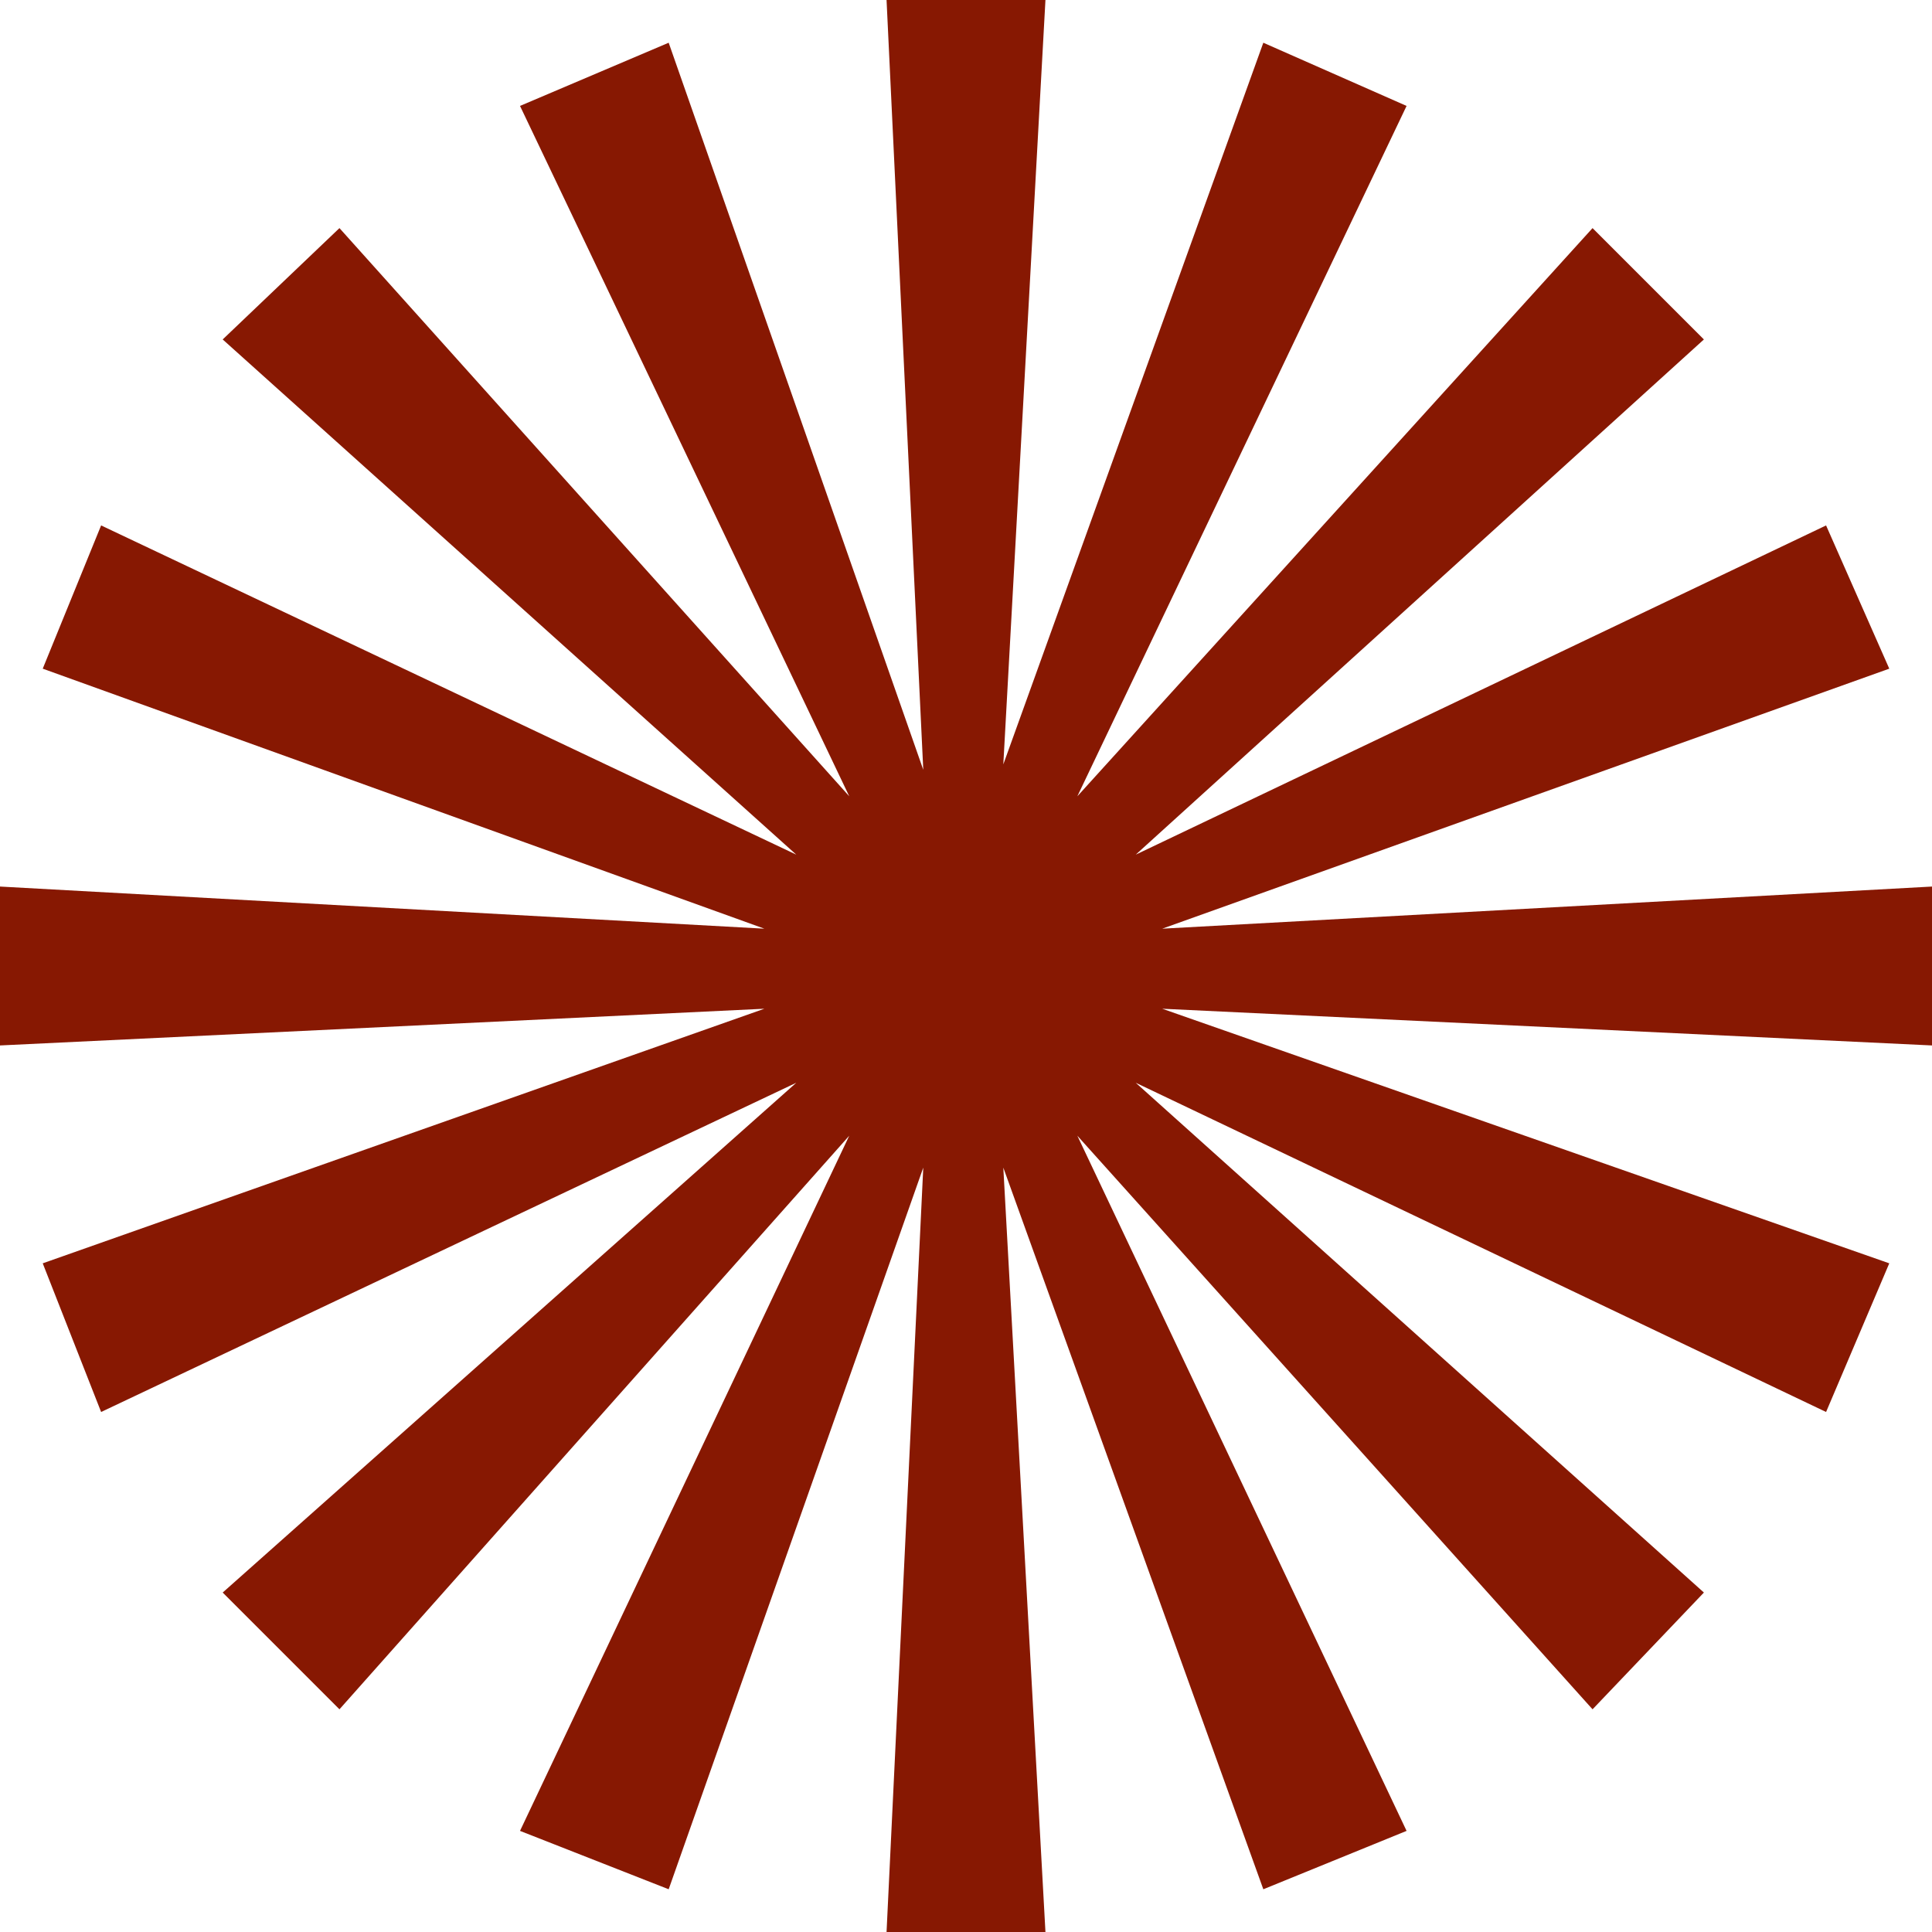 <svg version="1.2" xmlns="http://www.w3.org/2000/svg" viewBox="0 0 321 321" width="321" height="321">
	<title>asterisque-svg</title>
	<style>
		.s0 { fill: #871802 } 
	</style>
	<path id="Layer" class="s0" d="m147.3 321h26.4l-7-127 43.2 119.9 23.8-9.7-54.7-115.5 85.6 95.3 18.5-19.4-94.4-84.7 114.7 54.7 10.5-24.7-120.8-42.3 127.9 6.1v-26.4l-127.9 7 120.8-43.2-10.5-23.8-114.7 54.7 94.4-85.6-18.5-18.5-85.6 94.4 54.7-114.7-23.8-10.5-43.2 119.9 7-127h-26.4l6.1 127.9-42.3-120.8-24.7 10.5 54.7 114.7-84.7-94.4-19.4 18.5 95.3 85.6-115.5-54.7-9.7 23.8 119.9 43.2-127-7v26.4l127-6.1-119.9 42.3 9.7 24.7 115.5-54.7-95.3 84.7 19.4 19.4 84.7-95.3-54.7 115.5 24.7 9.7 42.3-119.9z"/>
</svg>
